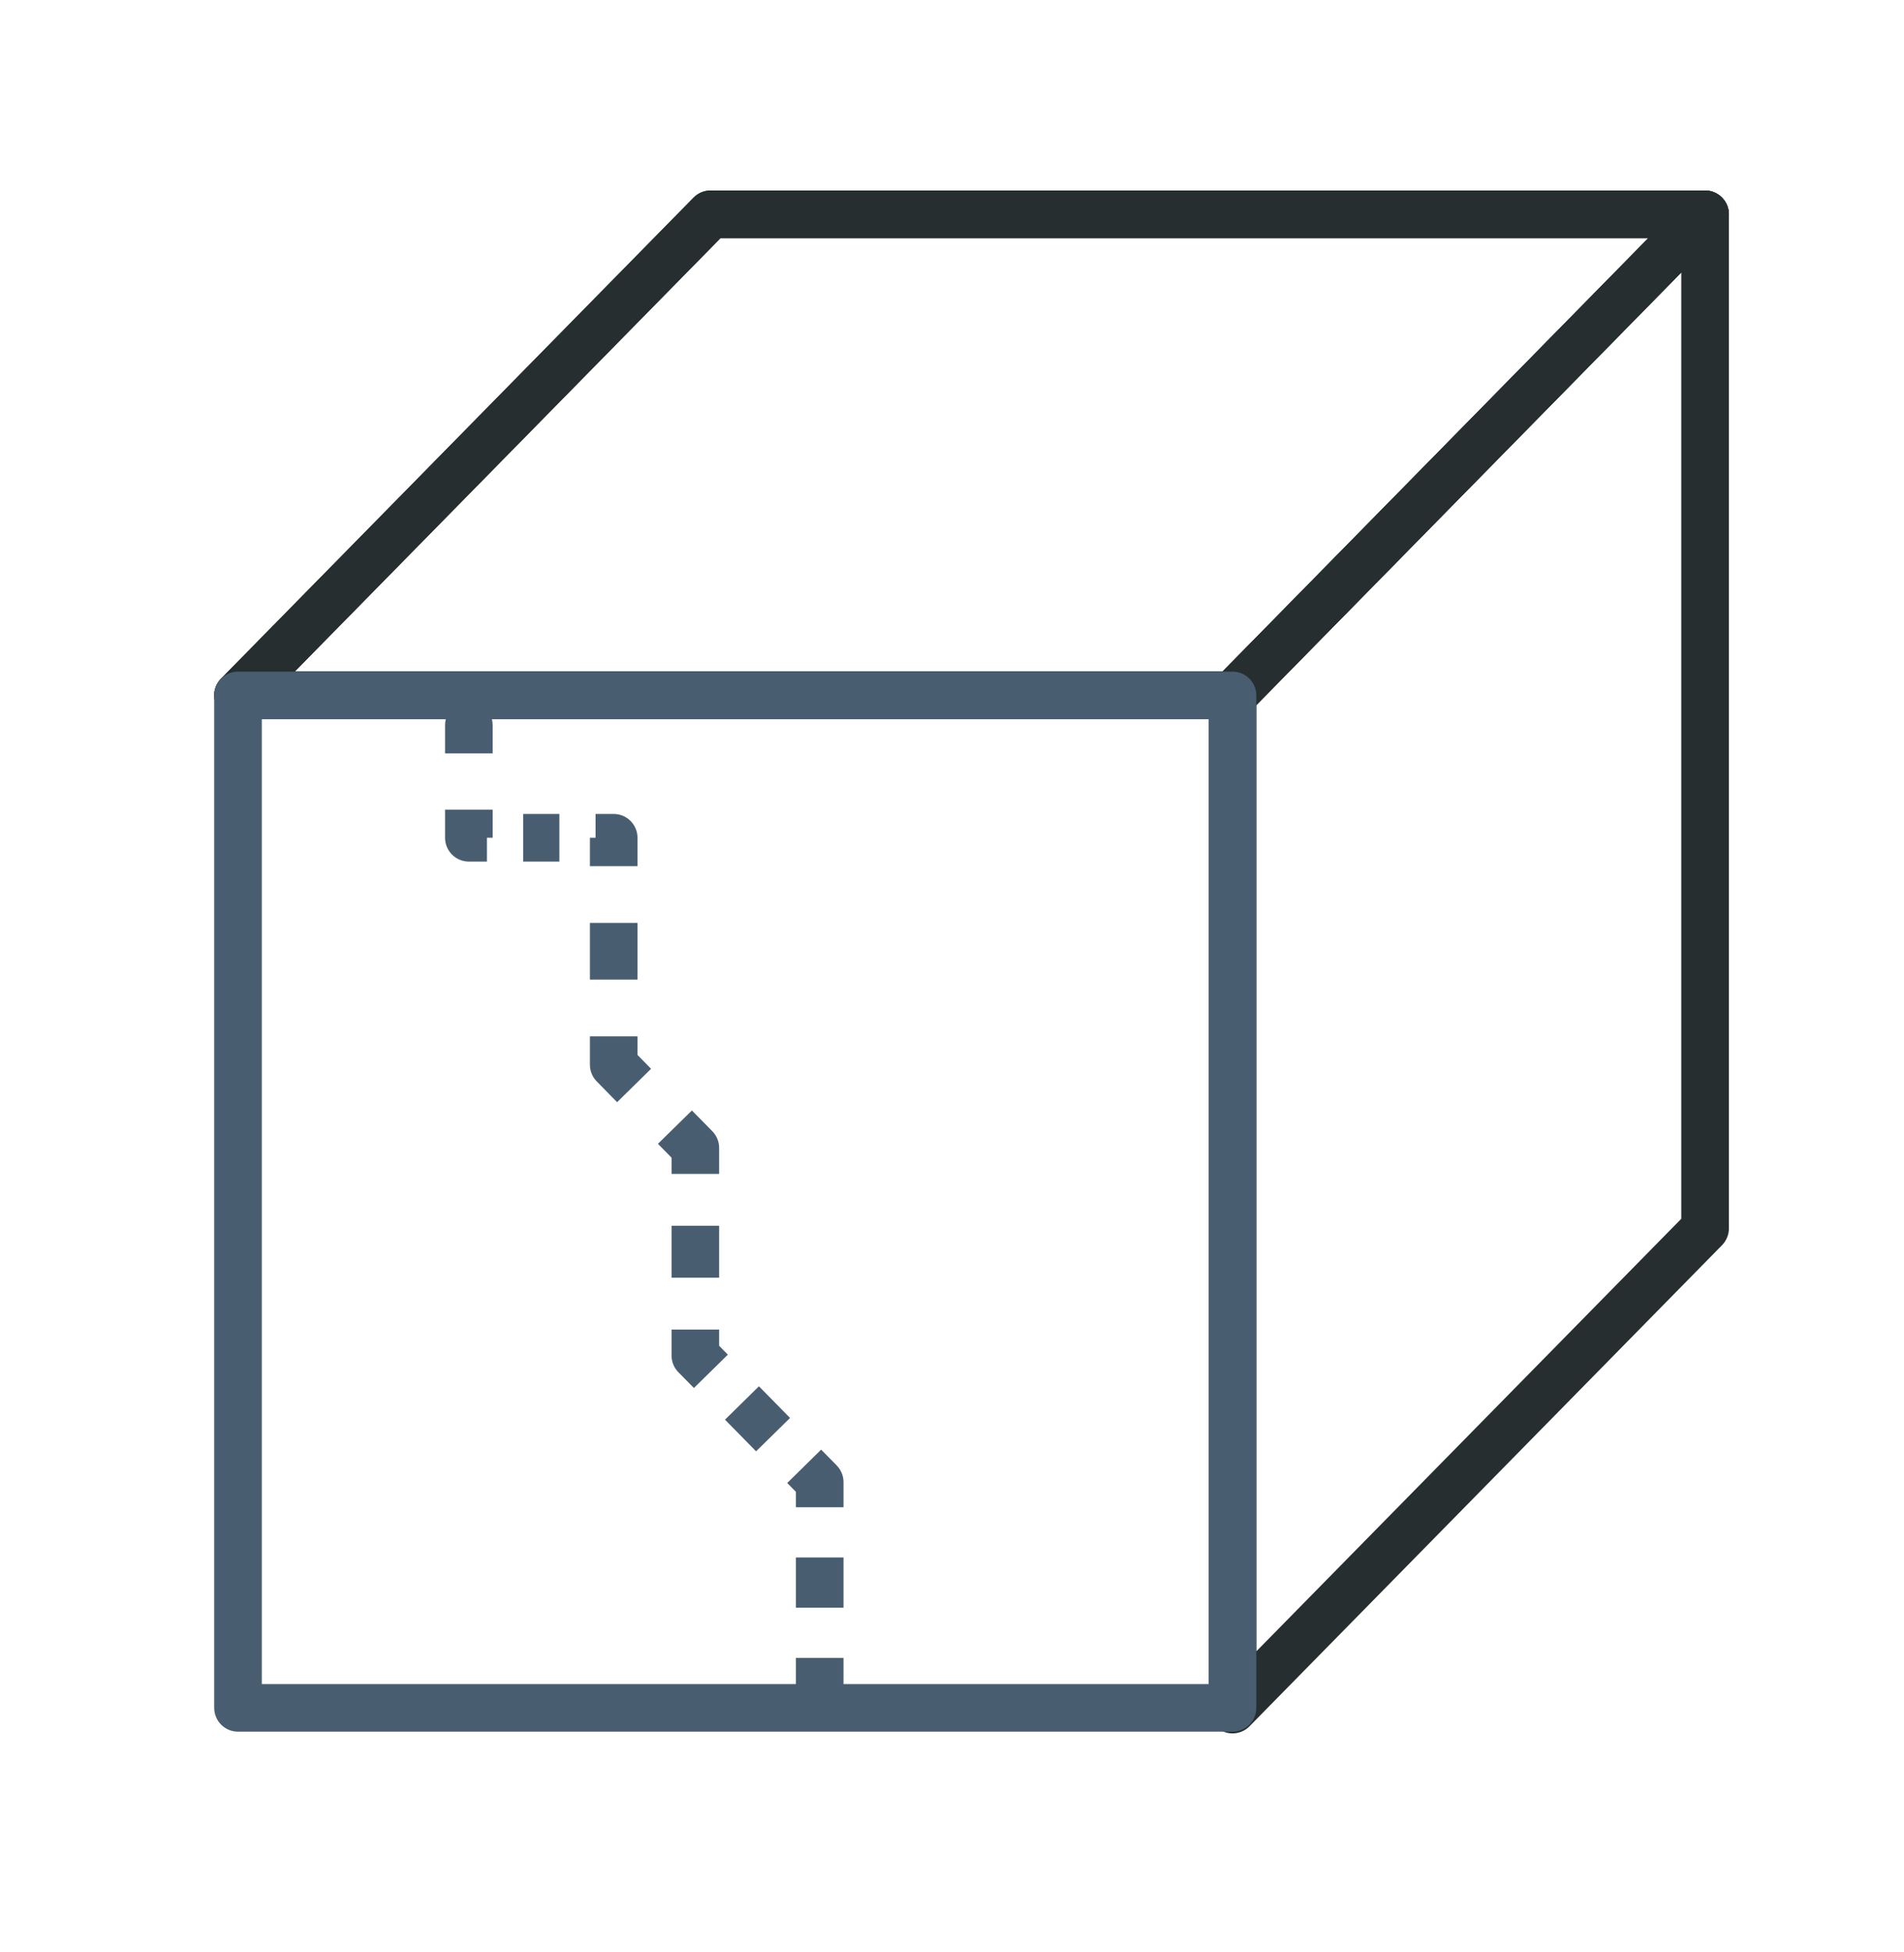 <svg width="40" height="41" viewBox="0 0 40 41" fill="none" xmlns="http://www.w3.org/2000/svg">
<path fill-rule="evenodd" clip-rule="evenodd" d="M14.571 4.15C14.665 4.054 14.794 4 14.928 4H35.821C36.022 4 36.204 4.121 36.282 4.307C36.36 4.492 36.319 4.707 36.178 4.85L26.25 14.953C26.155 15.049 26.027 15.103 25.893 15.103H5C4.799 15.103 4.617 14.982 4.539 14.796C4.461 14.611 4.502 14.396 4.643 14.252L14.571 4.15ZM15.138 5L6.192 14.103H25.683L34.629 5H15.138Z" fill="#262E30"/>
<path fill-rule="evenodd" clip-rule="evenodd" d="M36.01 4.037C36.198 4.114 36.321 4.297 36.321 4.5V25.798C36.321 25.93 36.269 26.055 36.177 26.149L26.25 36.252C26.107 36.397 25.891 36.441 25.703 36.364C25.516 36.287 25.393 36.104 25.393 35.901V14.603C25.393 14.472 25.444 14.346 25.536 14.252L35.464 4.15C35.606 4.005 35.822 3.96 36.01 4.037ZM26.393 14.807V34.679L35.321 25.594V5.722L26.393 14.807Z" fill="#262E30"/>
<path fill-rule="evenodd" clip-rule="evenodd" d="M14.571 4.15C14.665 4.054 14.794 4 14.928 4H35.821C36.022 4 36.204 4.121 36.282 4.307C36.36 4.492 36.319 4.707 36.178 4.85L26.25 14.953C26.155 15.049 26.027 15.103 25.893 15.103H5C4.799 15.103 4.617 14.982 4.539 14.796C4.461 14.611 4.502 14.396 4.643 14.252L14.571 4.15ZM15.138 5L6.192 14.103H25.683L34.629 5H15.138Z" fill="#262E30"/>
<path fill-rule="evenodd" clip-rule="evenodd" d="M4.5 14.604C4.5 14.327 4.724 14.104 5 14.104H25.893C26.169 14.104 26.393 14.327 26.393 14.604V35.865C26.393 36.141 26.169 36.365 25.893 36.365H5C4.724 36.365 4.5 36.141 4.5 35.865V14.604ZM5.5 15.104V35.365H25.393V15.104H5.5Z" fill="#485E70"/>
<path fill-rule="evenodd" clip-rule="evenodd" d="M9.85 14.73C10.126 14.73 10.35 14.954 10.35 15.23V15.821H9.35V15.23C9.35 14.954 9.574 14.73 9.85 14.73ZM9.35 17.593V17.003H10.35V17.593H10.23V18.093H9.85C9.574 18.093 9.35 17.87 9.35 17.593ZM11.752 18.093H10.991V17.093H11.752V18.093ZM12.512 17.593H12.393V18.189H13.393V17.593C13.393 17.317 13.169 17.093 12.893 17.093H12.512V17.593ZM12.393 20.572V19.381H13.393V20.572H12.393ZM12.393 22.359V21.763H13.393V22.154L13.678 22.445L12.964 23.146L12.536 22.709C12.444 22.616 12.393 22.49 12.393 22.359ZM14.108 24.311L13.822 24.02L14.536 23.32L14.965 23.756C15.057 23.85 15.108 23.976 15.108 24.107V24.652H14.108V24.311ZM14.108 26.831V25.741H15.108V26.831H14.108ZM14.108 28.466V27.921H15.108V28.261L15.291 28.448L14.578 29.148L14.251 28.816C14.159 28.723 14.108 28.597 14.108 28.466ZM15.884 30.478L15.231 29.813L15.944 29.112L16.598 29.777L15.884 30.478ZM16.721 31.329L16.538 31.143L17.251 30.442L17.578 30.774C17.669 30.868 17.721 30.994 17.721 31.125V31.652H16.721V31.329ZM16.721 33.762V32.707H17.721V33.762H16.721ZM16.721 35.345V34.817H17.721V35.345C17.721 35.621 17.497 35.845 17.221 35.845C16.945 35.845 16.721 35.621 16.721 35.345Z" fill="#485E70"/>
</svg>
